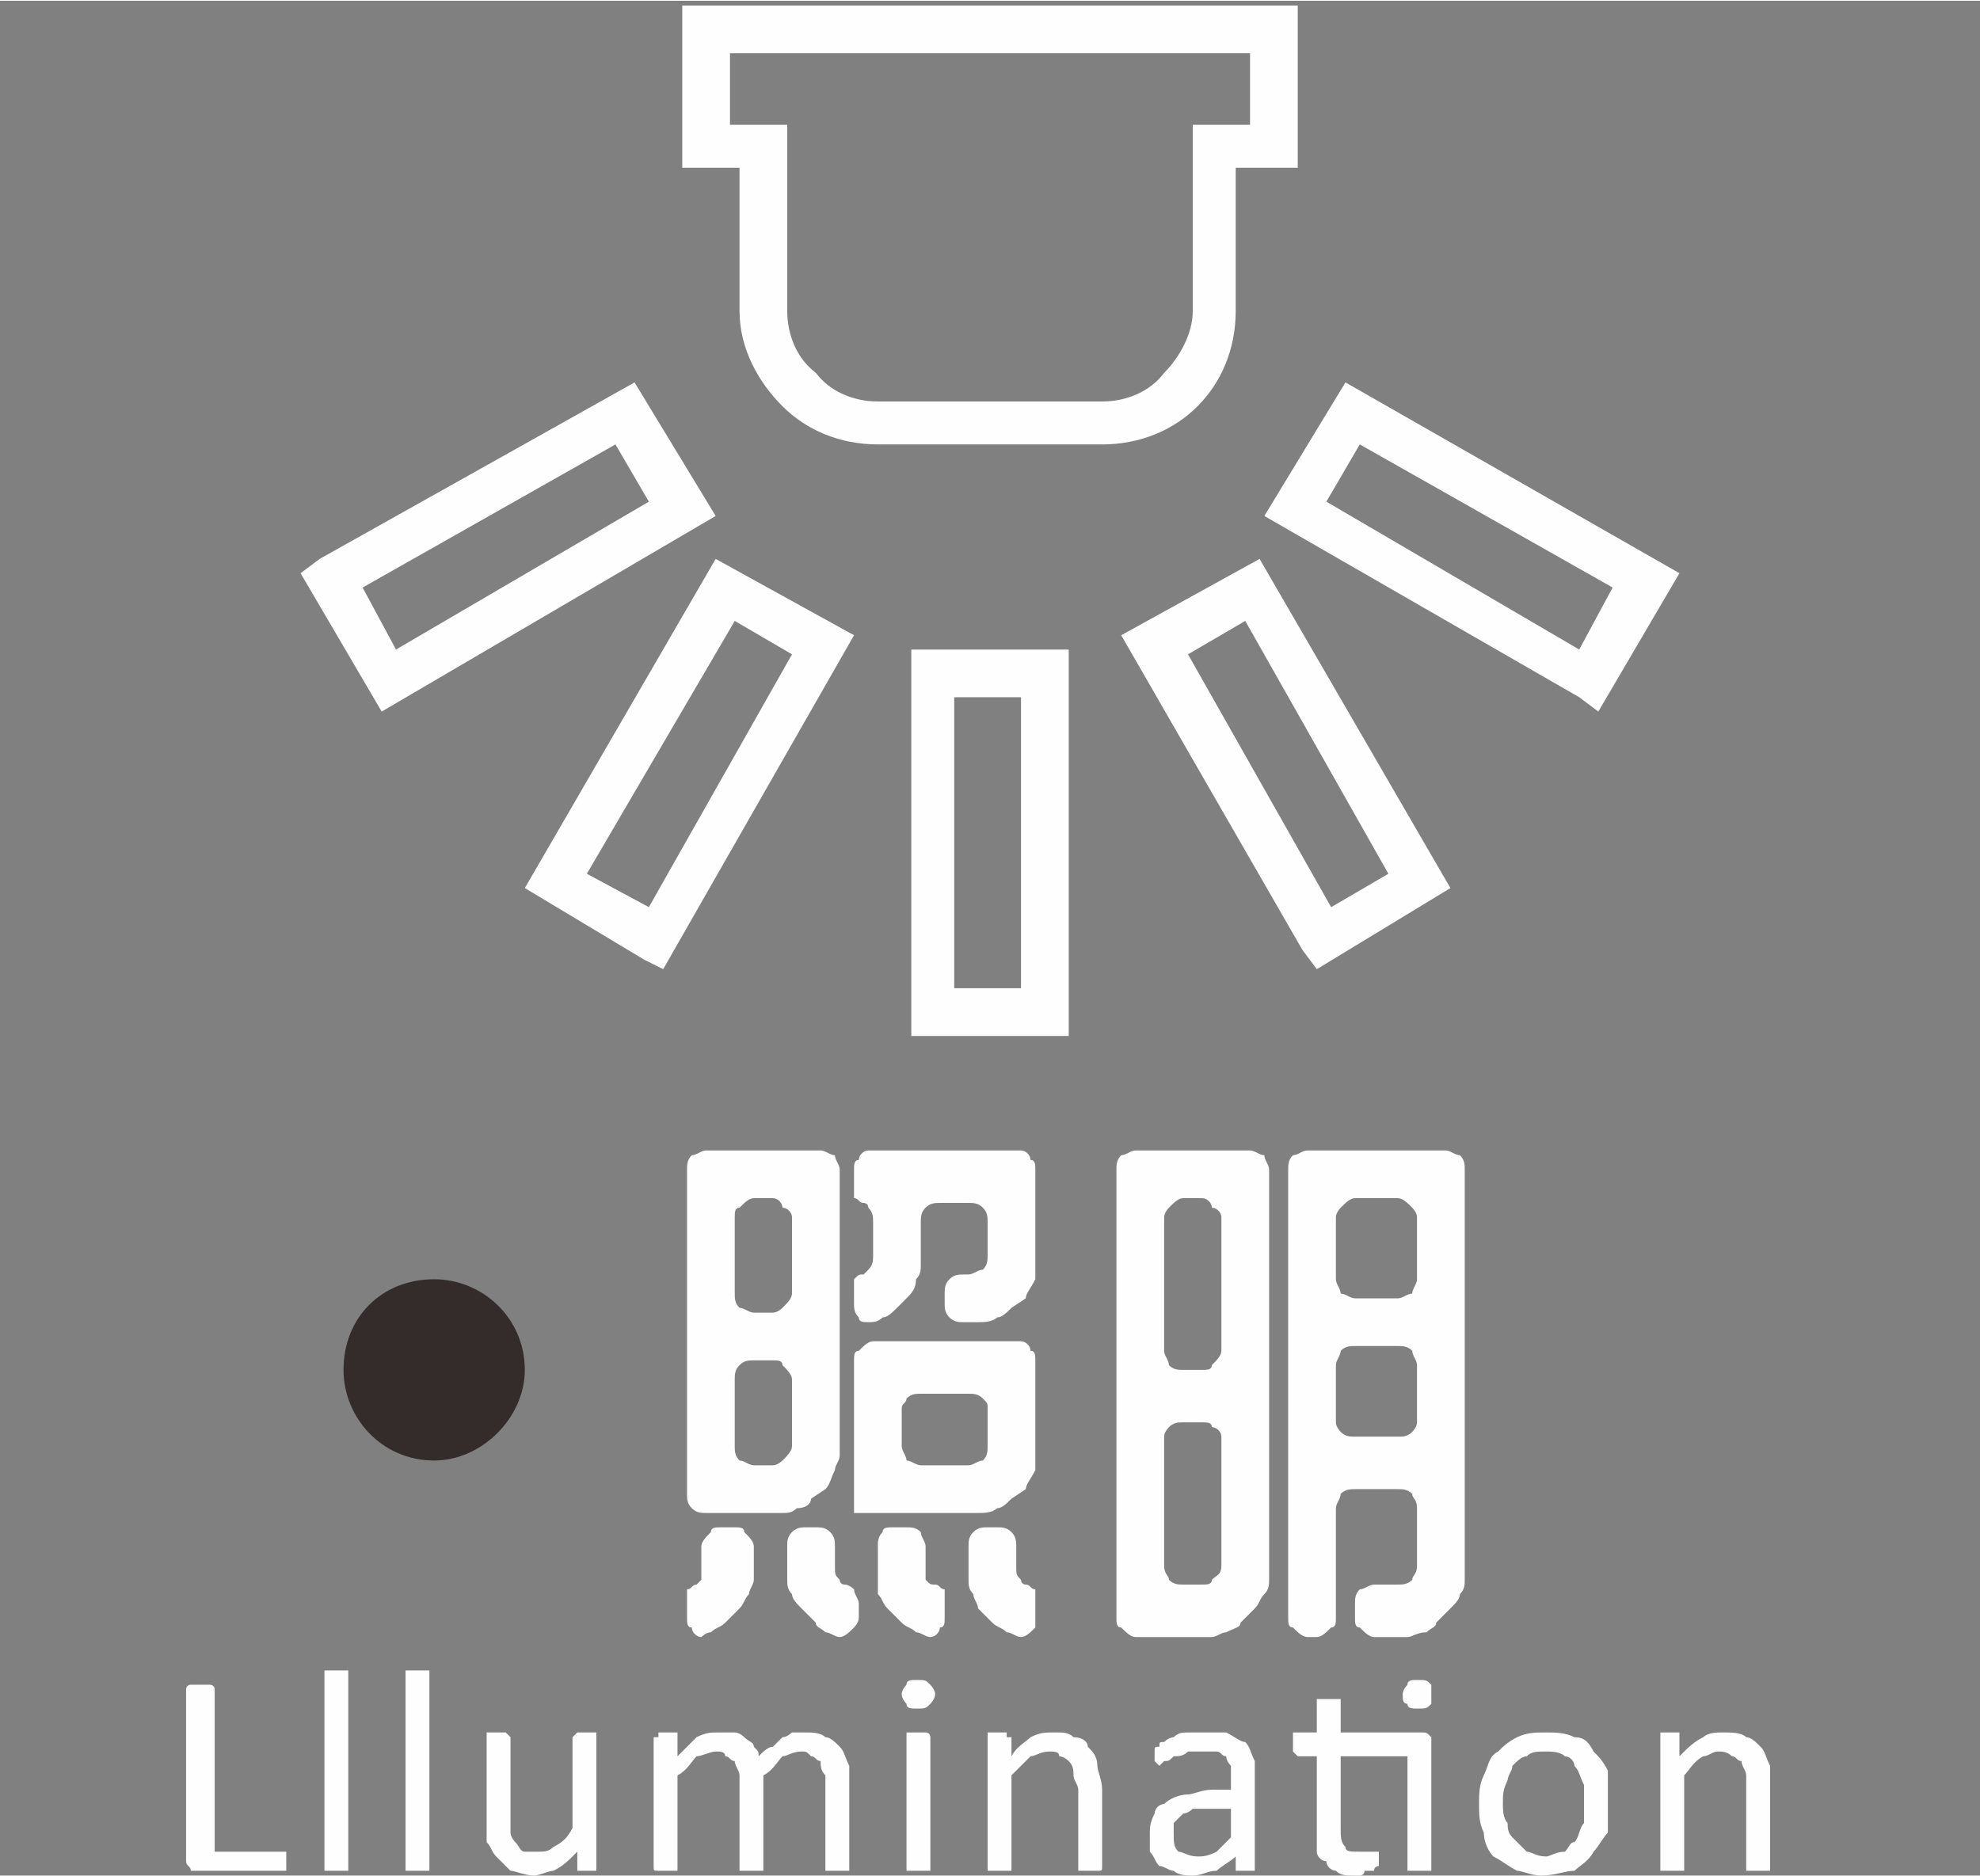 <?xml version="1.0" encoding="UTF-8"?>
<!DOCTYPE svg PUBLIC "-//W3C//DTD SVG 1.1//EN" "http://www.w3.org/Graphics/SVG/1.1/DTD/svg11.dtd">
<!-- Creator: CorelDRAW X8 -->
<svg xmlns="http://www.w3.org/2000/svg" xml:space="preserve" width="78.968mm" height="74.843mm" version="1.1" style="shape-rendering:geometricPrecision; text-rendering:geometricPrecision; image-rendering:optimizeQuality; fill-rule:evenodd; clip-rule:evenodd"
viewBox="0 0 415 393"
 xmlns:xlink="http://www.w3.org/1999/xlink">
 <rect x="0" y="0" width="415" height="393" fill="#808080" stroke="none"/>
 <defs>
  <style type="text/css">
   <![CDATA[
    .fil1 {fill:none}
    .fil3 {fill:#332C2B}
    .fil2 {fill:#FEFEFE;fill-rule:nonzero}
    .fil0 {fill:#FEFEFE;fill-rule:nonzero}
   ]]>
  </style>
 </defs>
 <g id="图层_x0020_1">
  <path class="fil0" d="M123 183l13 7 30 -53 -12 -7 -31 53zm12 18l-25 -15 40 -69 29 16 -40 70 -4 -2zm-6 -108l-53 30 7 13 53 -31 -7 -12zm-62 24l66 -37 17 28 -70 41 -17 -29 4 -3zm128 19l29 0 0 81 -33 0 0 -81 4 0zm19 10l-14 0 0 61 14 0 0 -61zm35 -9l30 53 12 -7 -30 -53 -12 7zm24 62l-38 -66 29 -16 40 69 -28 17 -3 -4zm5 -94l53 31 7 -13 -53 -30 -7 12zm53 41l-66 -38 17 -28 70 40 -17 29 -4 -3zm-81 -81l0 -39 12 0 0 -15 -109 0 0 15 12 0 0 39c0,5 2,10 6,13 3,4 8,6 13,6l47 0c5,0 10,-2 13,-6 3,-3 6,-8 6,-13zm9 -30l0 30c0,8 -3,15 -8,20 -5,5 -12,8 -20,8l-47 0c-8,0 -15,-3 -20,-8 -5,-5 -9,-12 -9,-20l0 -30 -12 0 0 -34 129 0 0 34 -13 0z"/>
  <rect class="fil1" width="415" height="393"/>
  <path class="fil2" d="M170 314c0,1 -1,2 -3,2 -1,1 -2,1 -3,1l-16 0c-1,0 -2,0 -3,-1 -1,-1 -1,-2 -1,-3l0 -68c0,-1 0,-2 1,-3 1,0 2,-1 3,-1l24 0c1,0 2,1 3,1 0,1 1,2 1,3l0 60c0,1 -1,2 -1,3 -1,2 -1,3 -2,4l-3 2zm47 -9c0,1 0,2 0,3 -1,2 -2,3 -2,4l-3 2c-1,1 -2,2 -3,2 -1,1 -3,1 -4,1l-26 0c0,0 0,0 0,-1 0,-1 0,-2 0,-3l0 -28c0,-1 0,-2 1,-2 1,-1 2,-2 3,-2l31 0c1,0 2,1 2,2 1,0 1,1 1,2l0 20zm-38 -37c1,-1 1,-1 2,-1 0,0 1,-1 1,-1 1,-1 1,-2 1,-3l0 -7c0,-1 0,-2 -1,-3 0,-1 -1,-1 -1,-1 -1,0 -1,-1 -2,-1 0,-1 0,-2 0,-3l0 -3c0,-1 0,-2 1,-2 0,-1 1,-2 2,-2l32 0c1,0 2,1 2,2 1,0 1,1 1,2l0 20c0,1 0,2 0,3 -1,2 -2,3 -2,4l-3 2c-1,1 -2,2 -3,2 -1,1 -3,1 -4,1l-3 0c-1,0 -2,0 -3,-1 -1,-1 -1,-2 -1,-3l0 -2c0,-1 0,-2 1,-3 1,-1 2,-1 3,-1l1 0c1,0 2,-1 3,-1 1,-1 1,-2 1,-3l0 -7c0,-1 0,-2 -1,-3 -1,-1 -2,-1 -3,-1l-6 0c-1,0 -2,0 -3,1 -1,1 -1,2 -1,3l0 9c0,1 0,2 -1,3 0,2 -1,3 -2,4l-2 2c-1,1 -2,2 -3,2 -1,1 -2,1 -3,1 -1,0 -2,0 -2,-1 -1,-1 -1,-2 -1,-3l0 -2c0,-1 0,-2 0,-3zm24 39c1,0 2,-1 3,-1 1,-1 1,-2 1,-3l0 -8c0,-1 0,-1 -1,-2 -1,-1 -2,-1 -3,-1l-10 0c-1,0 -2,0 -3,1 0,1 -1,1 -1,2l0 8c0,1 1,2 1,3 1,0 2,1 3,1l10 0zm-45 -56c-1,0 -2,1 -3,2 -1,0 -1,1 -1,2l0 16c0,1 0,2 1,3 1,0 2,1 3,1l4 0c1,0 2,-1 2,-1 1,-1 2,-2 2,-3l0 -16c0,-1 -1,-2 -2,-2 0,-1 -1,-2 -2,-2l-4 0zm4 56c1,0 2,-1 2,-1 1,-1 2,-2 2,-3l0 -14c0,-1 -1,-2 -2,-3 0,-1 -1,-1 -2,-1l-4 0c-1,0 -2,0 -3,1 -1,1 -1,2 -1,3l0 14c0,1 0,2 1,3 1,0 2,1 3,1l4 0zm13 21c0,2 0,2 1,3 0,1 1,1 1,1 1,0 2,1 2,1 0,1 1,2 1,3l0 3c0,1 -1,2 -1,2 -1,1 -2,2 -3,2 -1,0 -2,-1 -3,-1 -1,-1 -2,-1 -2,-2l-3 -3c-1,-1 -2,-2 -2,-3 -1,-1 -1,-2 -1,-3l0 -7c0,-1 0,-2 1,-3 1,-1 2,-1 3,-1l2 0c1,0 2,0 3,1 1,1 1,2 1,3l0 4zm34 -8c1,0 2,0 3,1 1,1 1,2 1,3l0 4c0,2 0,2 1,3 0,1 1,1 1,1 1,0 1,1 2,1 0,1 0,2 0,3l0 3c0,1 0,2 0,2 -1,1 -2,2 -3,2 -1,0 -2,-1 -3,-1 -1,-1 -2,-1 -3,-2l-3 -3c0,-1 -1,-2 -1,-3 -1,-1 -1,-2 -1,-3l0 -7c0,-1 0,-2 1,-3 1,-1 2,-1 3,-1l2 0zm-19 0c1,0 2,0 3,1 0,1 1,2 1,3l0 4c0,2 0,2 0,3 1,1 1,1 2,1 1,0 1,1 2,1 0,1 0,2 0,3l0 3c0,1 0,2 -1,2 0,1 -1,2 -2,2 -1,0 -2,-1 -3,-1 -1,-1 -2,-1 -3,-2l-3 -3c-1,-1 -1,-2 -2,-3 0,-1 0,-2 0,-3l0 -7c0,-1 0,-2 1,-3 0,-1 1,-1 2,-1l3 0zm-43 4c0,-1 1,-2 2,-3 0,-1 1,-1 2,-1l3 0c1,0 2,0 2,1 1,1 2,2 2,3l0 7c0,1 -1,2 -1,3 -1,1 -1,2 -2,3l-3 3c-1,1 -2,1 -3,2 -1,0 -2,1 -2,1 -1,0 -2,-1 -2,-2 -1,0 -1,-1 -1,-2l0 -3c0,-1 0,-2 0,-3 1,0 1,-1 2,-1 0,0 0,0 1,-1 0,-1 0,-1 0,-3l0 -4zm160 7c0,1 0,2 -1,3 0,1 -1,2 -2,3l-3 3c0,1 -1,1 -2,2 -2,0 -3,1 -4,1l-7 0c-1,0 -2,-1 -3,-2 -1,0 -1,-1 -1,-2l0 -3c0,-1 0,-2 1,-3 1,0 2,-1 3,-1l5 0c1,0 2,0 3,-1 0,-1 1,-1 1,-3l0 -12c0,-2 -1,-2 -1,-3 -1,-1 -2,-1 -3,-1l-9 0c-1,0 -2,0 -3,1 0,1 -1,2 -1,3l0 23c0,1 0,2 -1,2 -1,1 -2,2 -3,2l-2 0c-1,0 -2,-1 -3,-2 -1,0 -1,-1 -1,-2l0 -94c0,-1 0,-2 1,-3 1,0 2,-1 3,-1l29 0c1,0 2,1 3,1 1,1 1,2 1,3l0 86zm-10 -45c0,-1 -1,-2 -1,-3 -1,-1 -2,-1 -3,-1l-9 0c-1,0 -2,0 -3,1 0,1 -1,2 -1,3l0 12c0,1 1,2 1,2 1,1 2,1 3,1l9 0c1,0 2,0 3,-1 0,0 1,-1 1,-2l0 -12zm0 -31c0,-1 -1,-2 -1,-2 -1,-1 -2,-2 -3,-2l-9 0c-1,0 -2,1 -3,2 0,0 -1,1 -1,2l0 13c0,1 1,2 1,3 1,0 2,1 3,1l9 0c1,0 2,-1 3,-1 0,-1 1,-2 1,-3l0 -13zm-37 85c0,1 -1,1 -3,2 -1,0 -2,1 -3,1l-16 0c-1,0 -2,-1 -3,-2 -1,0 -1,-1 -1,-2l0 -94c0,-1 0,-2 1,-3 1,0 2,-1 3,-1l24 0c1,0 2,1 3,1 0,1 1,2 1,3l0 86c0,1 0,2 -1,3 -1,1 -1,2 -2,3l-3 3zm-12 -89c-1,0 -2,1 -3,2 0,0 -1,1 -1,2l0 28c0,1 1,2 1,3 1,1 2,1 3,1l4 0c1,0 2,0 2,-1 1,-1 2,-2 2,-3l0 -28c0,-1 -1,-2 -2,-2 0,-1 -1,-2 -2,-2l-4 0zm4 81c1,0 2,0 2,-1 1,-1 2,-1 2,-3l0 -27c0,-1 -1,-2 -2,-2 0,-1 -1,-1 -2,-1l-4 0c-1,0 -2,0 -3,1 0,0 -1,1 -1,2l0 27c0,2 1,2 1,3 1,1 2,1 3,1l4 0z"/>
  <path class="fil2" d="M60 390c0,0 0,1 0,1 0,0 0,0 0,1 -1,0 -1,0 -1,0 0,0 0,0 0,0l-18 0c0,0 -1,0 -1,0 0,-1 -1,-1 -1,-2l0 -36c0,0 0,-1 1,-1 0,0 0,0 0,0 0,0 0,0 1,0 0,0 1,0 1,0 1,0 1,0 1,0 1,0 1,0 1,0 0,0 0,0 0,0 1,0 1,1 1,1l0 34 14 0c0,0 0,0 0,0 0,0 0,0 1,0 0,0 0,1 0,1 0,0 0,1 0,1zm13 1c0,1 0,1 0,1 0,0 0,0 -1,0 0,0 0,0 0,0 -1,0 -1,0 -2,0 0,0 -1,0 -1,0 0,0 -1,0 -1,0 0,0 0,0 0,0 0,0 0,0 0,-1l0 -40c0,0 0,0 0,-1 0,0 0,0 0,0 0,0 1,0 1,0 0,0 1,0 1,0 1,0 1,0 2,0 0,0 0,0 0,0 1,0 1,0 1,0 0,1 0,1 0,1l0 40zm17 0c0,1 0,1 0,1 0,0 0,0 -1,0 0,0 0,0 0,0 -1,0 -1,0 -2,0 0,0 -1,0 -1,0 0,0 0,0 -1,0 0,0 0,0 0,0 0,0 0,0 0,-1l0 -40c0,0 0,0 0,-1 0,0 0,0 0,0 1,0 1,0 1,0 0,0 1,0 1,0 1,0 1,0 2,0 0,0 0,0 0,0 1,0 1,0 1,0 0,1 0,1 0,1l0 40zm35 0c0,1 0,1 0,1 0,0 0,0 0,0 0,0 -1,0 -1,0 0,0 -1,0 -1,0 0,0 -1,0 -1,0 0,0 -1,0 -1,0 0,0 0,0 0,0 0,0 0,0 0,-1l0 -3c-2,2 -3,3 -5,4 -1,0 -3,1 -4,1 -2,0 -4,-1 -5,-1 -1,-1 -2,-2 -3,-3 -1,-1 -1,-2 -2,-3 0,-2 0,-3 0,-5l0 -17c0,0 0,0 0,0 0,0 0,-1 0,-1 0,0 1,0 1,0 0,0 1,0 1,0 1,0 1,0 2,0 0,0 0,0 0,0 0,0 1,1 1,1 0,0 0,0 0,0l0 16c0,2 0,3 0,4 0,1 1,2 1,2 1,1 1,2 2,2 1,0 2,0 3,0 1,0 2,0 3,-1 2,-1 3,-2 4,-4l0 -19c0,0 0,0 0,0 0,0 1,-1 1,-1 0,0 0,0 1,0 0,0 0,0 1,0 0,0 1,0 1,0 0,0 1,0 1,0 0,0 0,1 0,1 0,0 0,0 0,0l0 27zm53 0c0,1 0,1 0,1 0,0 0,0 -1,0 0,0 0,0 0,0 -1,0 -1,0 -1,0 -1,0 -1,0 -2,0 0,0 0,0 0,0 -1,0 -1,0 -1,0 0,0 0,0 0,-1l0 -16c0,-1 0,-2 0,-3 -1,-1 -1,-2 -1,-3 -1,0 -1,-1 -2,-1 -1,-1 -1,-1 -2,-1 -2,0 -3,1 -4,1 -1,1 -2,3 -4,4l0 19c0,1 0,1 0,1 0,0 0,0 0,0 0,0 -1,0 -1,0 0,0 -1,0 -1,0 -1,0 -1,0 -1,0 -1,0 -1,0 -1,0 0,0 -1,0 -1,0 0,0 0,0 0,-1l0 -16c0,-1 0,-2 0,-3 0,-1 -1,-2 -1,-3 -1,0 -1,-1 -2,-1 0,-1 -1,-1 -2,-1 -1,0 -3,1 -4,1 -1,1 -2,3 -4,4l0 19c0,1 0,1 0,1 0,0 0,0 0,0 0,0 0,0 -1,0 0,0 -1,0 -1,0 -1,0 -1,0 -1,0 -1,0 -1,0 -1,0 0,0 0,0 0,0 -1,0 -1,0 -1,-1l0 -27c0,0 0,0 1,0 0,0 0,-1 0,-1 0,0 0,0 1,0 0,0 0,0 1,0 0,0 1,0 1,0 0,0 0,0 1,0 0,0 0,1 0,1 0,0 0,0 0,0l0 4c2,-2 3,-3 4,-4 2,-1 3,-1 5,-1 1,0 2,0 3,0 1,0 2,1 2,1 1,1 2,1 2,2 1,1 1,1 1,2 1,-1 2,-2 3,-2 1,-1 2,-2 2,-2 1,0 2,-1 2,-1 1,0 2,0 3,0 1,0 3,0 4,1 1,0 2,1 3,2 1,1 1,2 2,4 0,1 0,3 0,4l0 17zm17 0c0,1 0,1 0,1 0,0 0,0 -1,0 0,0 0,0 0,0 -1,0 -1,0 -2,0 0,0 0,0 -1,0 0,0 0,0 -1,0 0,0 0,0 0,0 0,0 0,0 0,-1l0 -27c0,0 0,0 0,0 0,0 0,-1 0,-1 1,0 1,0 1,0 1,0 1,0 1,0 1,0 1,0 2,0 0,0 0,0 0,0 1,0 1,1 1,1 0,0 0,0 0,0l0 27zm1 -36c0,1 -1,2 -1,2 -1,1 -1,1 -3,1 -1,0 -2,0 -2,-1 0,0 -1,-1 -1,-2 0,-1 1,-2 1,-2 0,-1 1,-1 2,-1 2,0 2,0 3,1 0,0 1,1 1,2zm35 36c0,1 0,1 -1,1 0,0 0,0 0,0 0,0 0,0 -1,0 0,0 0,0 -1,0 0,0 -1,0 -1,0 -1,0 -1,0 -1,0 0,0 0,0 0,0 0,0 0,0 0,-1l0 -16c0,-1 -1,-2 -1,-3 0,-1 0,-2 -1,-3 0,0 -1,-1 -2,-1 0,-1 -1,-1 -2,-1 -2,0 -3,1 -4,1 -1,1 -3,3 -4,4l0 19c0,1 0,1 0,1 0,0 0,0 0,0 -1,0 -1,0 -1,0 -1,0 -1,0 -1,0 -1,0 -1,0 -2,0 0,0 0,0 0,0 -1,0 -1,0 -1,0 0,0 0,0 0,-1l0 -27c0,0 0,0 0,0 0,0 0,-1 0,-1 1,0 1,0 1,0 0,0 1,0 1,0 1,0 1,0 1,0 1,0 1,0 1,0 0,0 0,1 0,1 1,0 1,0 1,0l0 4c1,-2 3,-3 4,-4 2,-1 3,-1 5,-1 2,0 3,0 4,1 2,0 3,1 3,2 1,1 2,2 2,4 0,1 1,3 1,5l0 16zm32 0c0,1 0,1 0,1 0,0 -1,0 -1,0 0,0 0,0 -1,0 -1,0 -1,0 -1,0 -1,0 -1,0 -1,0 0,0 0,0 0,-1l0 -2c-1,1 -3,2 -4,3 -2,0 -3,1 -5,1 -1,0 -3,0 -4,-1 -1,0 -2,-1 -3,-1 -1,-1 -1,-2 -2,-3 0,-1 0,-2 0,-4 0,-1 0,-2 1,-4 0,-1 1,-2 2,-2 1,-1 3,-2 5,-2 1,0 3,-1 5,-1l4 0 0 -2c0,-1 0,-2 0,-3 0,0 -1,-1 -1,-2 -1,0 -1,-1 -2,-1 -1,0 -2,0 -3,0 -1,0 -2,0 -3,0 -1,1 -2,1 -3,1 -1,1 -1,1 -2,1 0,0 -1,1 -1,1 0,0 0,0 0,0 -1,-1 -1,-1 -1,-1 0,0 0,0 0,0 0,-1 0,-1 0,-1 0,-1 0,-1 0,-1 0,-1 0,-1 1,-1 0,-1 0,-1 1,-1 1,-1 2,-1 2,-1 1,-1 2,-1 3,-1 1,0 2,0 3,0 2,0 4,0 5,0 2,1 3,2 4,2 1,1 1,2 2,4 0,1 0,2 0,4l0 18zm-5 -12l-4 0c-2,0 -3,0 -4,0 -1,1 -2,1 -2,1 -1,1 -1,1 -2,2 0,1 0,1 0,2 0,2 0,3 1,4 1,0 2,1 4,1 1,0 2,0 4,-1 1,-1 2,-2 3,-3l0 -6zm40 -16c1,0 1,0 2,1 0,0 0,0 0,1l0 26c0,1 0,1 0,1 0,0 0,0 -1,0 0,0 0,0 0,0 -1,0 -1,0 -2,0 0,0 0,0 -1,0 0,0 0,0 -1,0 0,0 0,0 0,0 0,0 0,0 0,-1l0 -23 -14 0 0 15c0,2 0,3 1,4 0,1 1,1 3,1 0,0 0,0 1,0 0,0 1,0 1,0 0,0 0,0 1,0 0,0 0,0 0,0 0,0 0,0 0,0 0,0 1,0 1,0 0,0 0,0 0,1 0,0 0,0 0,0 0,1 0,1 0,2 0,0 -1,0 -1,1 0,0 0,0 0,0 -1,0 -1,0 -2,0 0,0 0,1 -1,1 0,0 -1,0 -1,0 -2,0 -3,0 -4,-1 -1,0 -2,-1 -2,-2 -1,0 -2,-1 -2,-2 0,-2 0,-3 0,-5l0 -15 -4 0c0,0 -1,-1 -1,-1 0,0 0,-1 0,-2 0,0 0,0 0,-1 0,0 0,0 0,0 0,0 0,0 0,-1 1,0 1,0 1,0l4 0 0 -6c0,0 0,0 0,-1 0,0 0,0 0,0 0,0 1,0 1,0 0,0 1,0 1,0 1,0 1,0 1,0 1,0 1,0 1,0 0,0 1,0 1,0 0,1 0,1 0,1l0 6 17 0zm2 -8c0,1 0,2 0,2 -1,1 -1,1 -3,1 -1,0 -2,0 -2,-1 -1,0 -1,-1 -1,-2 0,-1 1,-2 1,-2 0,-1 1,-1 2,-1 2,0 2,0 3,1 0,0 0,1 0,2zm37 22c0,3 0,5 0,7 -1,1 -2,3 -3,4 -1,2 -3,3 -4,4 -2,0 -4,1 -7,1 -2,0 -4,-1 -5,-1 -2,-1 -3,-2 -5,-3 -1,-1 -2,-3 -2,-5 -1,-2 -1,-4 -1,-6 0,-2 0,-4 1,-6 1,-2 1,-4 3,-5 1,-1 2,-2 4,-3 2,-1 4,-1 6,-1 2,0 4,0 6,1 2,0 3,1 4,3 1,1 2,2 3,4 0,2 0,4 0,6zm-5 1c0,-2 0,-3 0,-4 -1,-2 -1,-3 -2,-4 0,-1 -1,-2 -2,-2 -1,-1 -3,-1 -4,-1 -2,0 -3,0 -4,1 -1,0 -2,1 -3,2 0,1 -1,2 -1,3 -1,2 -1,3 -1,5 0,1 0,3 1,4 0,1 0,2 1,3 1,1 2,2 3,3 1,0 2,1 4,1 1,0 2,-1 4,-1 1,-1 1,-2 2,-2 1,-1 1,-3 2,-4 0,-1 0,-3 0,-4zm39 13c0,1 0,1 0,1 0,0 0,0 0,0 -1,0 -1,0 -1,0 0,0 -1,0 -1,0 -1,0 -1,0 -2,0 0,0 0,0 0,0 -1,0 -1,0 -1,0 0,0 0,0 0,-1l0 -16c0,-1 0,-2 0,-3 0,-1 -1,-2 -1,-3 -1,0 -1,-1 -2,-1 -1,-1 -2,-1 -3,-1 -1,0 -2,1 -3,1 -2,1 -3,3 -4,4l0 19c0,1 0,1 0,1 -1,0 -1,0 -1,0 0,0 0,0 -1,0 0,0 0,0 -1,0 0,0 -1,0 -1,0 0,0 -1,0 -1,0 0,0 0,0 0,0 0,0 0,0 0,-1l0 -27c0,0 0,0 0,0 0,0 0,-1 0,-1 0,0 1,0 1,0 0,0 0,0 1,0 0,0 1,0 1,0 0,0 1,0 1,0 0,0 0,1 0,1 0,0 0,0 0,0l0 4c2,-2 3,-3 5,-4 1,-1 3,-1 4,-1 2,0 4,0 5,1 1,0 2,1 3,2 1,1 1,2 2,4 0,1 0,3 0,5l0 16z"/>
  <path class="fil3" d="M91 268c10,0 19,8 19,19 0,10 -9,19 -19,19 -11,0 -19,-9 -19,-19 0,-11 8,-19 19,-19z"/>
 </g>
</svg>
